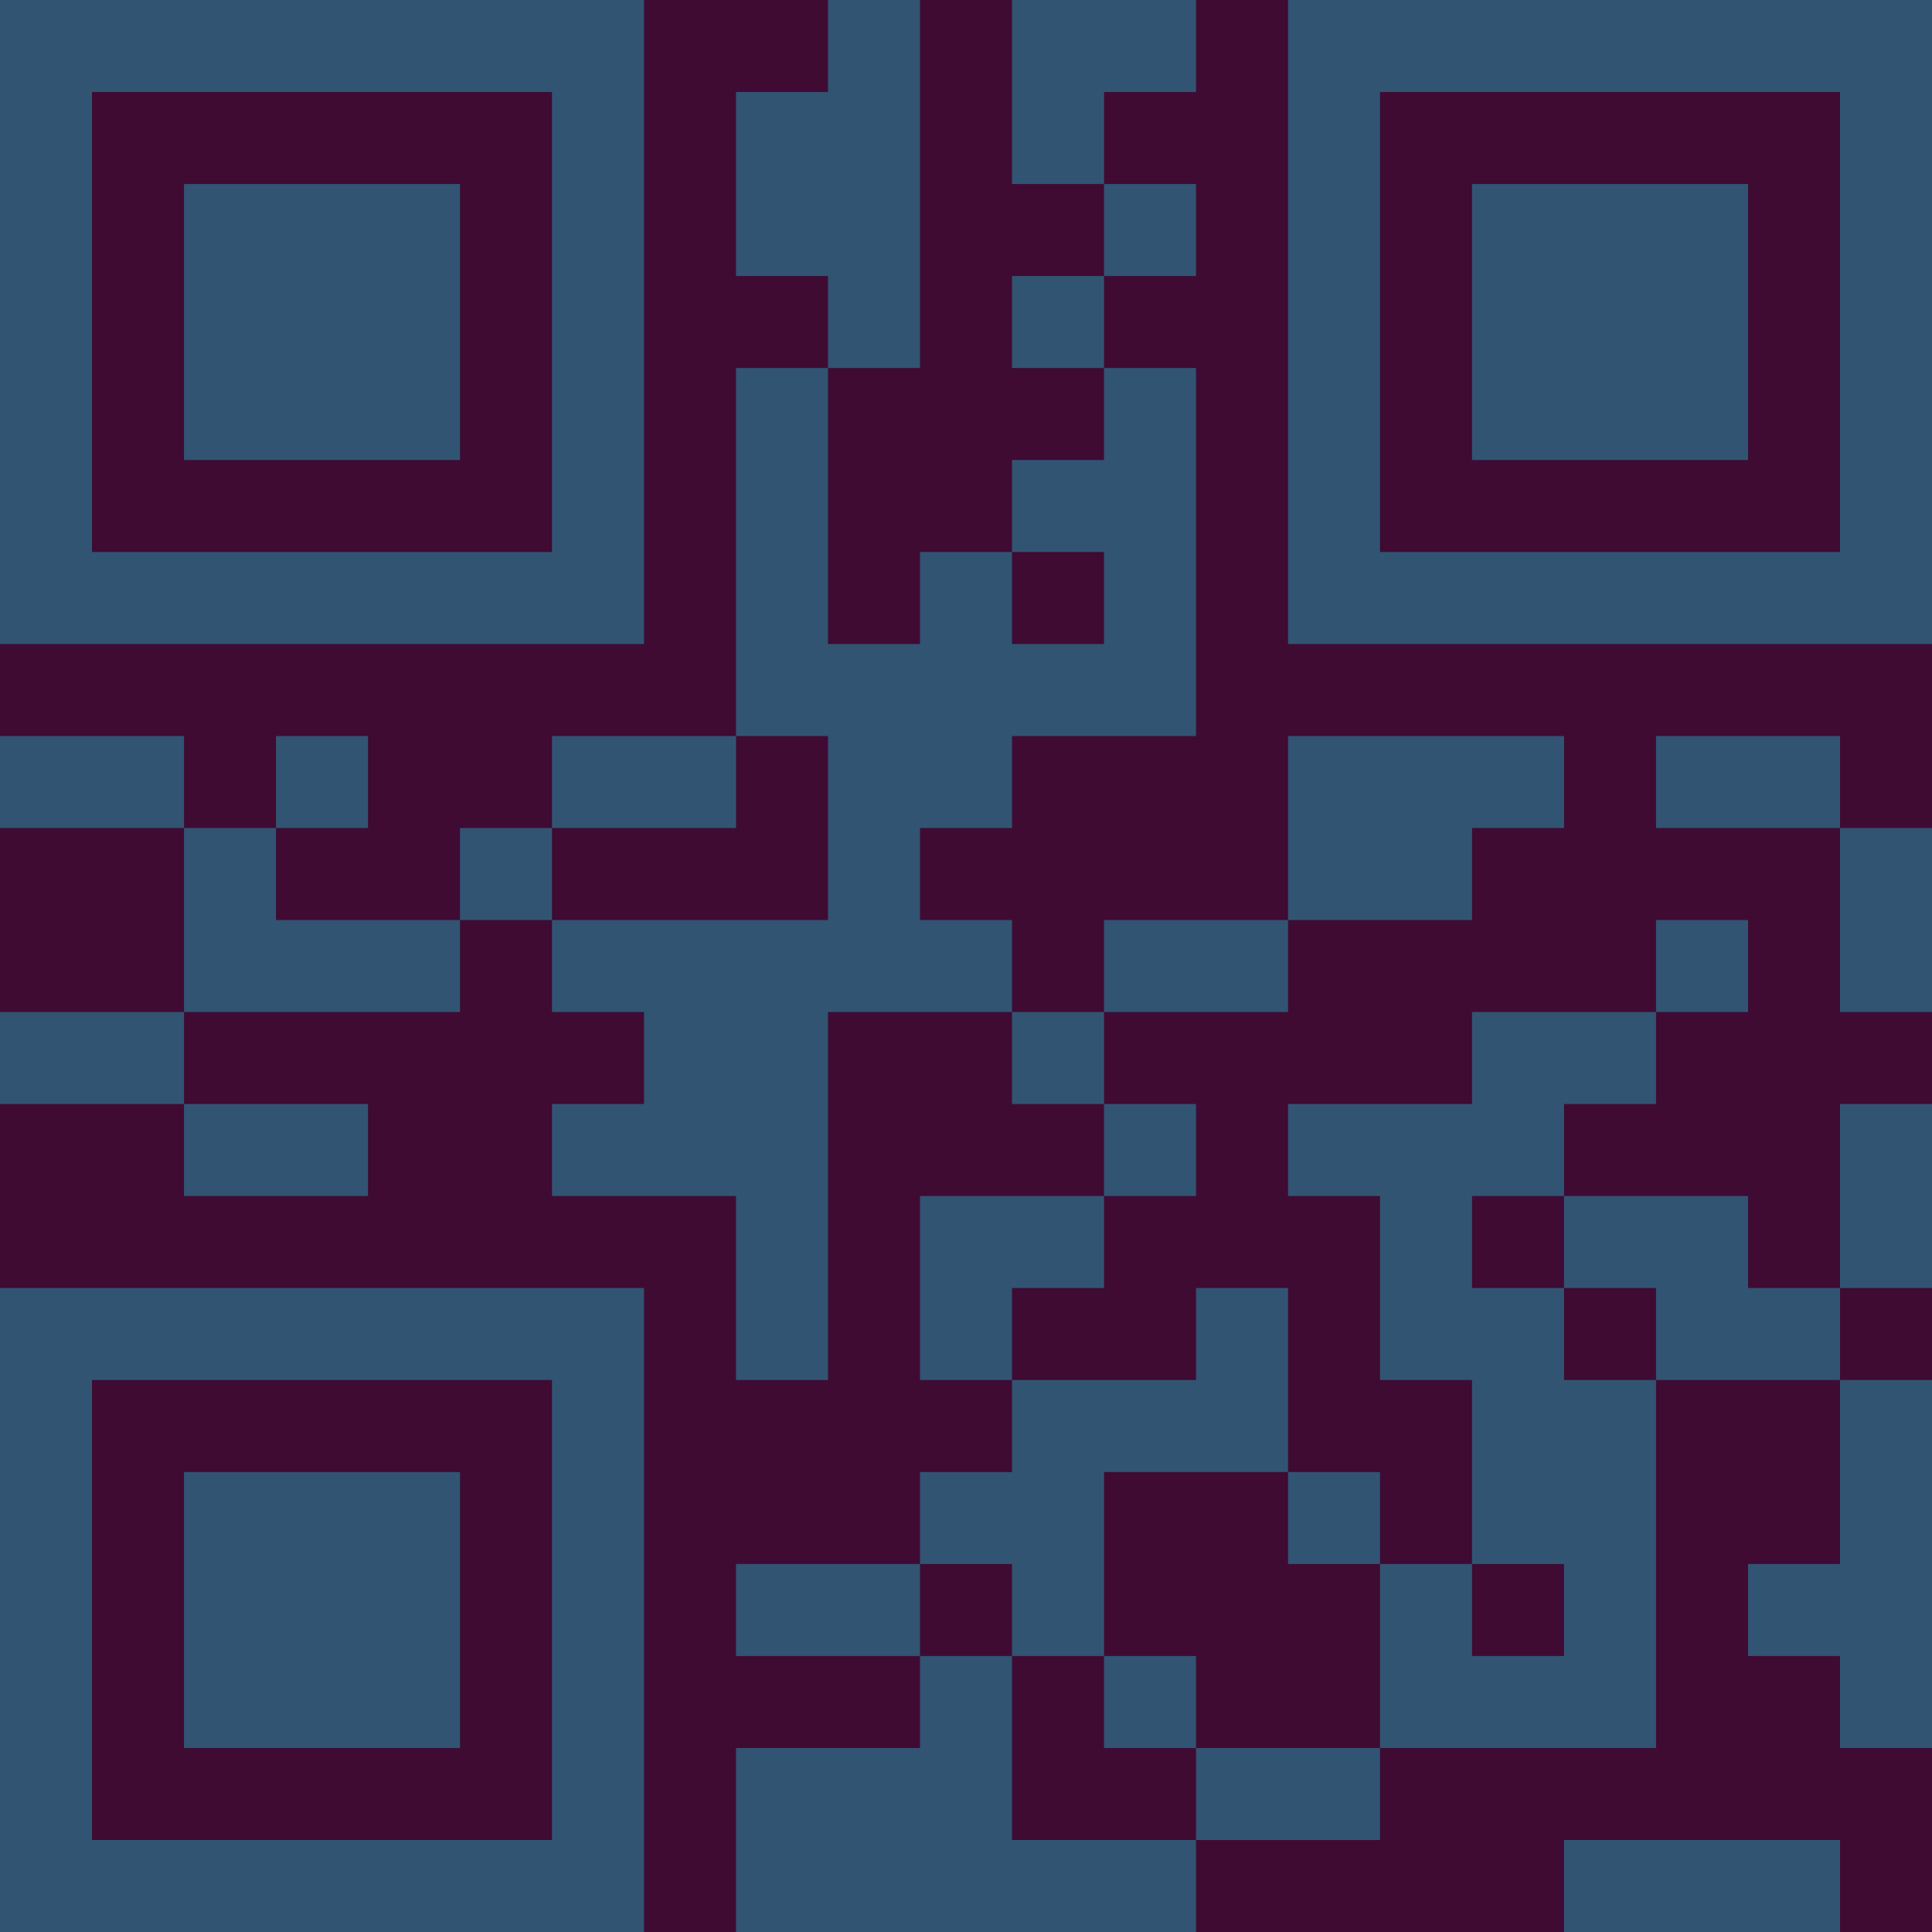 <?xml version="1.0" encoding="UTF-8"?>
<svg xmlns="http://www.w3.org/2000/svg" version="1.1" width="300" height="300" viewBox="0 0 300 300"><rect x="0" y="0" width="300" height="300" fill="#3f0b33"/><g transform="scale(14.286)"><g transform="translate(0,0)"><path fill-rule="evenodd" d="M9 0L9 1L8 1L8 3L9 3L9 4L8 4L8 8L6 8L6 9L5 9L5 10L3 10L3 9L4 9L4 8L3 8L3 9L2 9L2 8L0 8L0 9L2 9L2 11L0 11L0 12L2 12L2 13L4 13L4 12L2 12L2 11L5 11L5 10L6 10L6 11L7 11L7 12L6 12L6 13L8 13L8 15L9 15L9 11L11 11L11 12L12 12L12 13L10 13L10 15L11 15L11 16L10 16L10 17L8 17L8 18L10 18L10 19L8 19L8 21L13 21L13 20L15 20L15 19L18 19L18 15L20 15L20 17L19 17L19 18L20 18L20 19L21 19L21 15L20 15L20 14L21 14L21 12L20 12L20 14L19 14L19 13L17 13L17 12L18 12L18 11L19 11L19 10L18 10L18 11L16 11L16 12L14 12L14 13L15 13L15 15L16 15L16 17L15 17L15 16L14 16L14 14L13 14L13 15L11 15L11 14L12 14L12 13L13 13L13 12L12 12L12 11L14 11L14 10L16 10L16 9L17 9L17 8L14 8L14 10L12 10L12 11L11 11L11 10L10 10L10 9L11 9L11 8L13 8L13 4L12 4L12 3L13 3L13 2L12 2L12 1L13 1L13 0L11 0L11 2L12 2L12 3L11 3L11 4L12 4L12 5L11 5L11 6L10 6L10 7L9 7L9 4L10 4L10 0ZM11 6L11 7L12 7L12 6ZM8 8L8 9L6 9L6 10L9 10L9 8ZM18 8L18 9L20 9L20 11L21 11L21 9L20 9L20 8ZM16 13L16 14L17 14L17 15L18 15L18 14L17 14L17 13ZM12 16L12 18L11 18L11 17L10 17L10 18L11 18L11 20L13 20L13 19L15 19L15 17L14 17L14 16ZM16 17L16 18L17 18L17 17ZM12 18L12 19L13 19L13 18ZM17 20L17 21L20 21L20 20ZM0 0L0 7L7 7L7 0ZM1 1L1 6L6 6L6 1ZM2 2L2 5L5 5L5 2ZM14 0L14 7L21 7L21 0ZM15 1L15 6L20 6L20 1ZM16 2L16 5L19 5L19 2ZM0 14L0 21L7 21L7 14ZM1 15L1 20L6 20L6 15ZM2 16L2 19L5 19L5 16Z" fill="#315473"/></g></g></svg>
